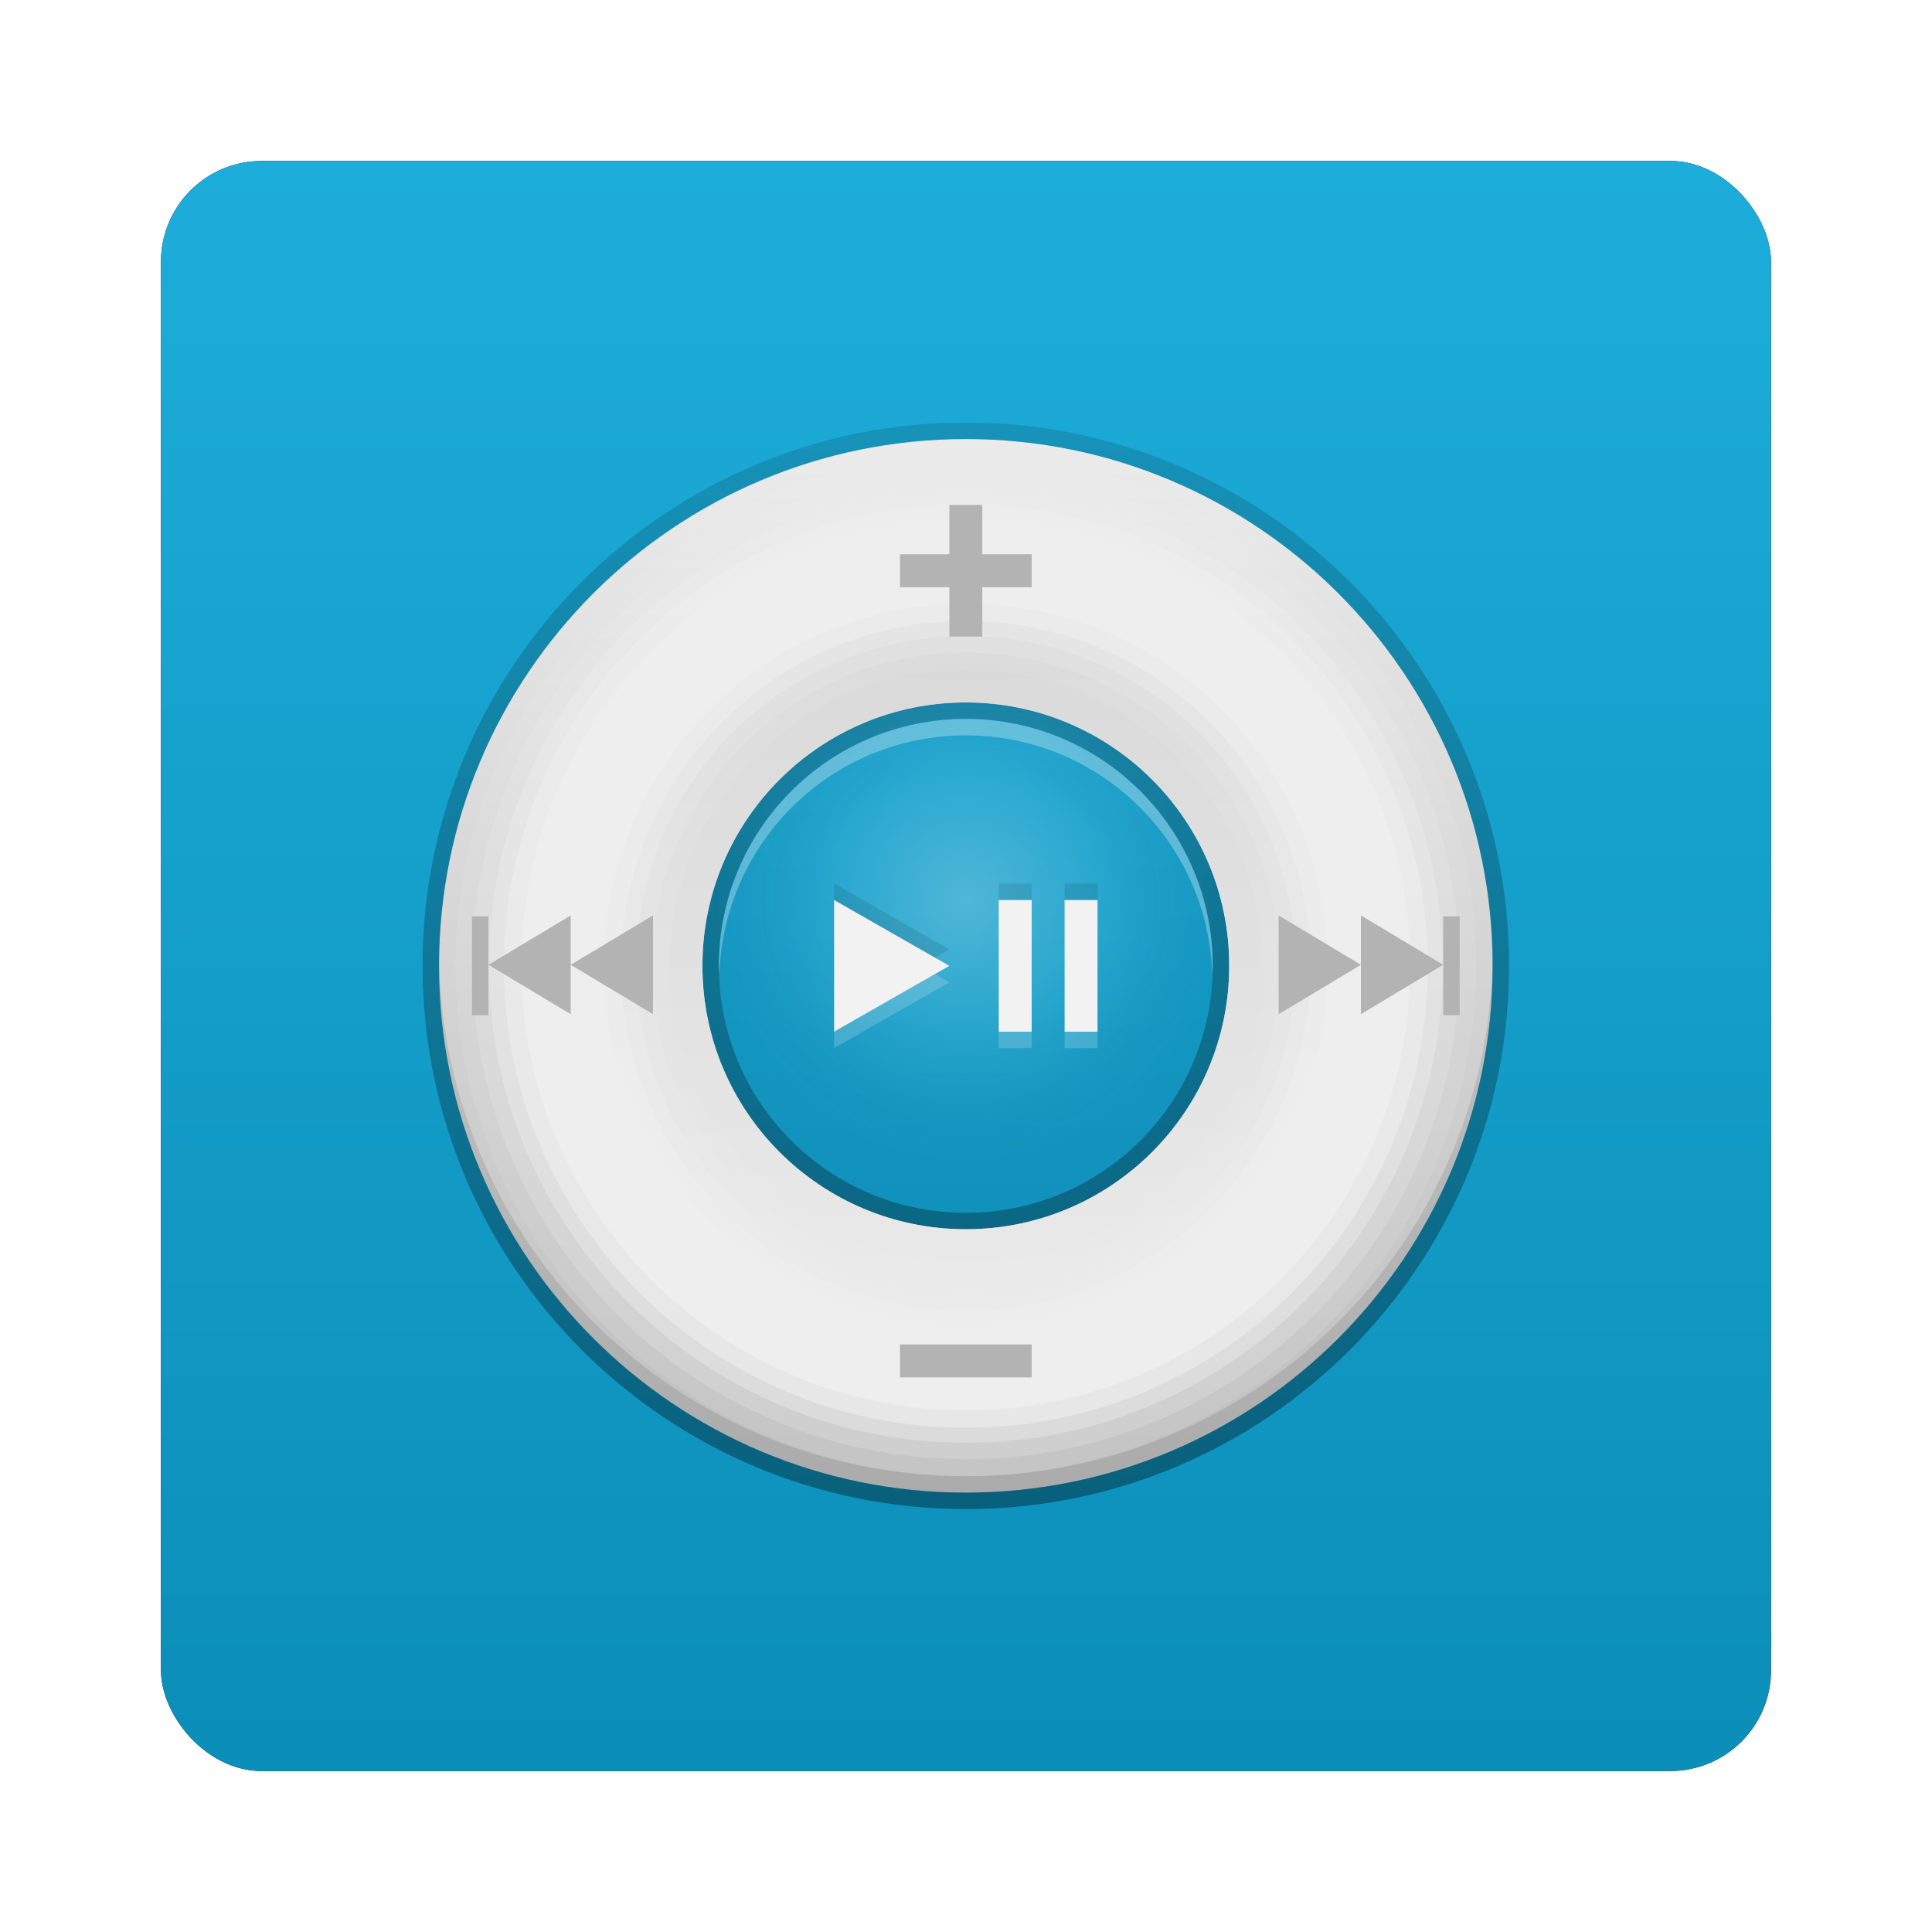 <?xml version="1.0" encoding="UTF-8" standalone="no"?>
<!-- Created with Inkscape (http://www.inkscape.org/) -->
<svg id="svg2982" xmlns:rdf="http://www.w3.org/1999/02/22-rdf-syntax-ns#" xmlns="http://www.w3.org/2000/svg" height="96" width="96" version="1.1" xmlns:cc="http://creativecommons.org/ns#" xmlns:xlink="http://www.w3.org/1999/xlink" xmlns:dc="http://purl.org/dc/elements/1.1/">
 <defs id="defs2984">
  <filter id="filter6279-2" color-interpolation-filters="sRGB">
   <feGaussianBlur id="feGaussianBlur6281-1" stdDeviation="0.8"/>
  </filter>
  <linearGradient id="linearGradient9181" y2="902.36" gradientUnits="userSpaceOnUse" x2="48" gradientTransform="translate(0 -0)" y1="1052.4" x1="48">
   <stop id="stop3988-0" style="stop-color:#098bb5" offset="0"/>
   <stop id="stop3990" style="stop-color:#2cc5f4" offset="1"/>
  </linearGradient>
  <linearGradient id="linearGradient7347" y2="49" xlink:href="#linearGradient4086" gradientUnits="userSpaceOnUse" x2="80" gradientTransform="matrix(0,-1,1,0,-1,97)" y1="49" x1="16"/>
  <linearGradient id="linearGradient4086">
   <stop id="stop4088-8" style="stop-color:#bebebe" offset="0"/>
   <stop id="stop4098-2" style="stop-color:#ebebeb" offset="1"/>
  </linearGradient>
  <linearGradient id="linearGradient7349" y2="48" gradientUnits="userSpaceOnUse" x2="120" gradientTransform="matrix(0,-1,1,0,0,97)" y1="48" x1="15">
   <stop id="stop3853-9" offset="0"/>
   <stop id="stop3855-4" style="stop-opacity:0" offset="1"/>
  </linearGradient>
  <radialGradient id="radialGradient7351" gradientUnits="userSpaceOnUse" cy="44" cx="48" r="16">
   <stop id="stop3843-9" style="stop-color:#fff" offset="0"/>
   <stop id="stop3849-7" style="stop-color:#fff;stop-opacity:.336" offset=".5"/>
   <stop id="stop3845-4" style="stop-opacity:.168" offset="1"/>
  </radialGradient>
  <linearGradient id="linearGradient7353" y2="49" xlink:href="#linearGradient4086" gradientUnits="userSpaceOnUse" x2="72" gradientTransform="matrix(0,1,-1,0,97,1)" y1="49" x1="-41"/>
 </defs>
 <g id="layer1" transform="translate(0 -956.36)">
  <g id="g7476">
   <rect id="rect9283" ry="5" style="filter:url(#filter6279-2)" rx="5" transform="translate(0 -0)" height="80" width="80" y="964.36" x="8"/>
   <rect id="rect9285" style="fill:url(#linearGradient9181)" rx="5" ry="5" height="80" width="80" y="964.36" x="8"/>
   <g id="g3163" transform="matrix(.818 0 0 .818 8.727 964.27)">
    <g id="layer4">
     <path id="path3823" style="color:#000000;fill:url(#linearGradient7347)" d="m16 49c0 17.673 14.327 32 32 32s32-14.327 32-32-14.327-32-32-32-32 14.327-32 32zm16 0c0-8.837 7.163-16 16-16s16 7.163 16 16-7.163 16-16 16-16-7.163-16-16z"/>
     <path id="path3834" style="opacity:.35;color:#000000;fill:url(#linearGradient7349)" d="m15 49c0 18.213 14.787 33 33 33s33-14.787 33-33-14.787-33-33-33-33 14.787-33 33zm1 0c0-17.673 14.327-32 32-32s32 14.327 32 32-14.327 32-32 32-32-14.327-32-32zm16 0c0 8.837 7.163 16 16 16s16-7.163 16-16-7.163-16-16-16-16 7.163-16 16zm1 0c0-8.297 6.703-15 15-15s15 6.703 15 15-6.703 15-15 15-15-6.703-15-15z"/>
     <path id="path3839" style="opacity:.25;color:#000000;fill:url(#radialGradient7351)" d="m64 48a16 16 0 1 1 -32 0 16 16 0 1 1 32 0z" transform="translate(0,1)"/>
     <path id="path3864" style="opacity:.1;color:#000000" d="m48 32c-8.837 0-16 7.163-16 16 0 0.17 0.026 0.331 0.031 0.5 0.269-8.601 7.302-15.5 15.969-15.5s15.7 6.899 15.969 15.5c0.005-0.169 0.031-0.33 0.031-0.5 0-8.837-7.163-16-16-16zm-32 16.5c-0.003 0.166 0 0.333 0 0.5 0 17.673 14.327 32 32 32s32-14.327 32-32c0-0.167 0.003-0.334 0-0.5-0.267 17.443-14.494 31.5-32 31.5s-31.733-14.057-32-31.5z"/>
     <path id="path3871" style="opacity:.3;color:#000000;fill:#fff" d="m48 34c-8.284 0-15 6.716-15 15 0 0.169 0.026 0.332 0.031 0.5 0.267-8.05 6.854-14.5 14.969-14.5s14.702 6.45 14.969 14.5c0.005-0.168 0.031-0.331 0.031-0.5 0-8.284-6.716-15-15-15z"/>
     <path id="path4100" style="color:#000000;fill:url(#linearGradient7353)" d="m72 49c0-13.255-10.745-24-24-24s-24 10.745-24 24 10.745 24 24 24 24-10.745 24-24zm-8 0c0 8.837-7.163 16-16 16s-16-7.163-16-16 7.163-16 16-16 16 7.163 16 16z"/>
     <path id="path4133" style="opacity:0.12;color:#000000;fill:#eee" d="m48 18c-17.073 0-31 13.927-31 31s13.927 31 31 31 31-13.927 31-31-13.927-31-31-31zm0 13c9.989 0 18 8.011 18 18s-8.011 18-18 18-18-8.011-18-18 8.011-18 18-18z"/>
     <path id="path4129" style="opacity:.25;color:#000000;fill:#eee" d="m48 19.031c-16.528 0-29.969 13.441-29.969 29.969s13.441 29.969 29.969 29.969 29.969-13.441 29.969-29.969-13.441-29.969-29.969-29.969zm0 10.938c10.539 0 19.031 8.492 19.031 19.031s-8.492 19.031-19.031 19.031-19.031-8.492-19.031-19.031 8.492-19.031 19.031-19.031z"/>
     <path id="path4125" style="opacity:.4;color:#000000;fill:#eee" d="m48 20.031c-15.982 0-28.969 12.987-28.969 28.969s12.987 28.969 28.969 28.969 28.969-12.987 28.969-28.969-12.987-28.969-28.969-28.969zm0 8.938c11.081 0.001 20.031 8.951 20.031 20.032s-8.95 20.031-20.031 20.031-20.031-8.95-20.031-20.031 8.95-20.031 20.031-20.031z"/>
     <path id="path4121" style="opacity:.6;color:#000000;fill:#eee" d="m48 20.938c-15.49 0-28.062 12.572-28.062 28.062s12.572 28.062 28.062 28.062 28.062-12.572 28.062-28.062-12.572-28.062-28.062-28.062zm0 7.125c11.572-0.001 20.938 9.365 20.938 20.937s-9.366 20.938-20.938 20.938-20.938-9.366-20.938-20.938 9.366-20.938 20.938-20.938z"/>
     <path id="path4113" style="color:#000000;fill:#eee" d="m48 22c-14.912 0-27 12.088-27 27s12.088 27 27 27 27-12.088 27-27-12.088-27-27-27zm0 5c12.15 0 22 9.85 22 22s-9.85 22-22 22-22-9.85-22-22 9.85-22 22-22z"/>
    </g>
    <g id="layer7">
     <path id="path3912" style="color:#000000;fill:#b3b3b3" d="m67 45.938v3 3l2.5-1.5 2.5-1.5-2.5-1.5-2.5-1.5zm5 3v3l2.5-1.5 2.5-1.5-2.5-1.5-2.5-1.5v3zm5 0v3.062h1v-6h-1v2.938z"/>
     <path id="path3919" style="color:#000000;fill:#b3b3b3" d="m29 45.938v3 3l-2.5-1.5-2.5-1.5 2.5-1.5 2.5-1.5zm-5 3v3l-2.5-1.5-2.5-1.5 2.5-1.5 2.5-1.5v3zm-5 0v3.062h-1v-6h1v2.938z"/>
     <rect id="rect3921" style="color:#000000;fill:#b3b3b3" height="2" width="8" y="72" x="44"/>
     <path id="rect3923" style="color:#000000;fill:#b3b3b3" d="m47 21v3h-3v2h3v3h2v-3h3v-2h-3v-3h-2z"/>
     <path id="path3928" style="color:#000000;fill:#f2f2f2" d="m40 45v4 4l3.5-2 3.5-2-3.5-2-3.5-2zm10 0v8h2v-8h-2zm4 0v8h2v-8h-2z"/>
     <path id="path3935" style="opacity:.2;color:#000000;fill:#f2f2f2" d="m46.125 49.5-2.625 1.5-3.5 2v1l3.5-2 3.5-2-0.875-0.5zm3.875 3.5v1h2v-1h-2zm4 0v1h2v-1h-2z"/>
     <path id="path3940" style="opacity:.1;color:#000000" d="m40 44v1l3.5 2 2.625 1.5 0.875-0.5-3.5-2-3.5-2zm10 0v1h2v-1h-2zm4 0v1h2v-1h-2z"/>
    </g>
   </g>
  </g>
 </g>
</svg>
